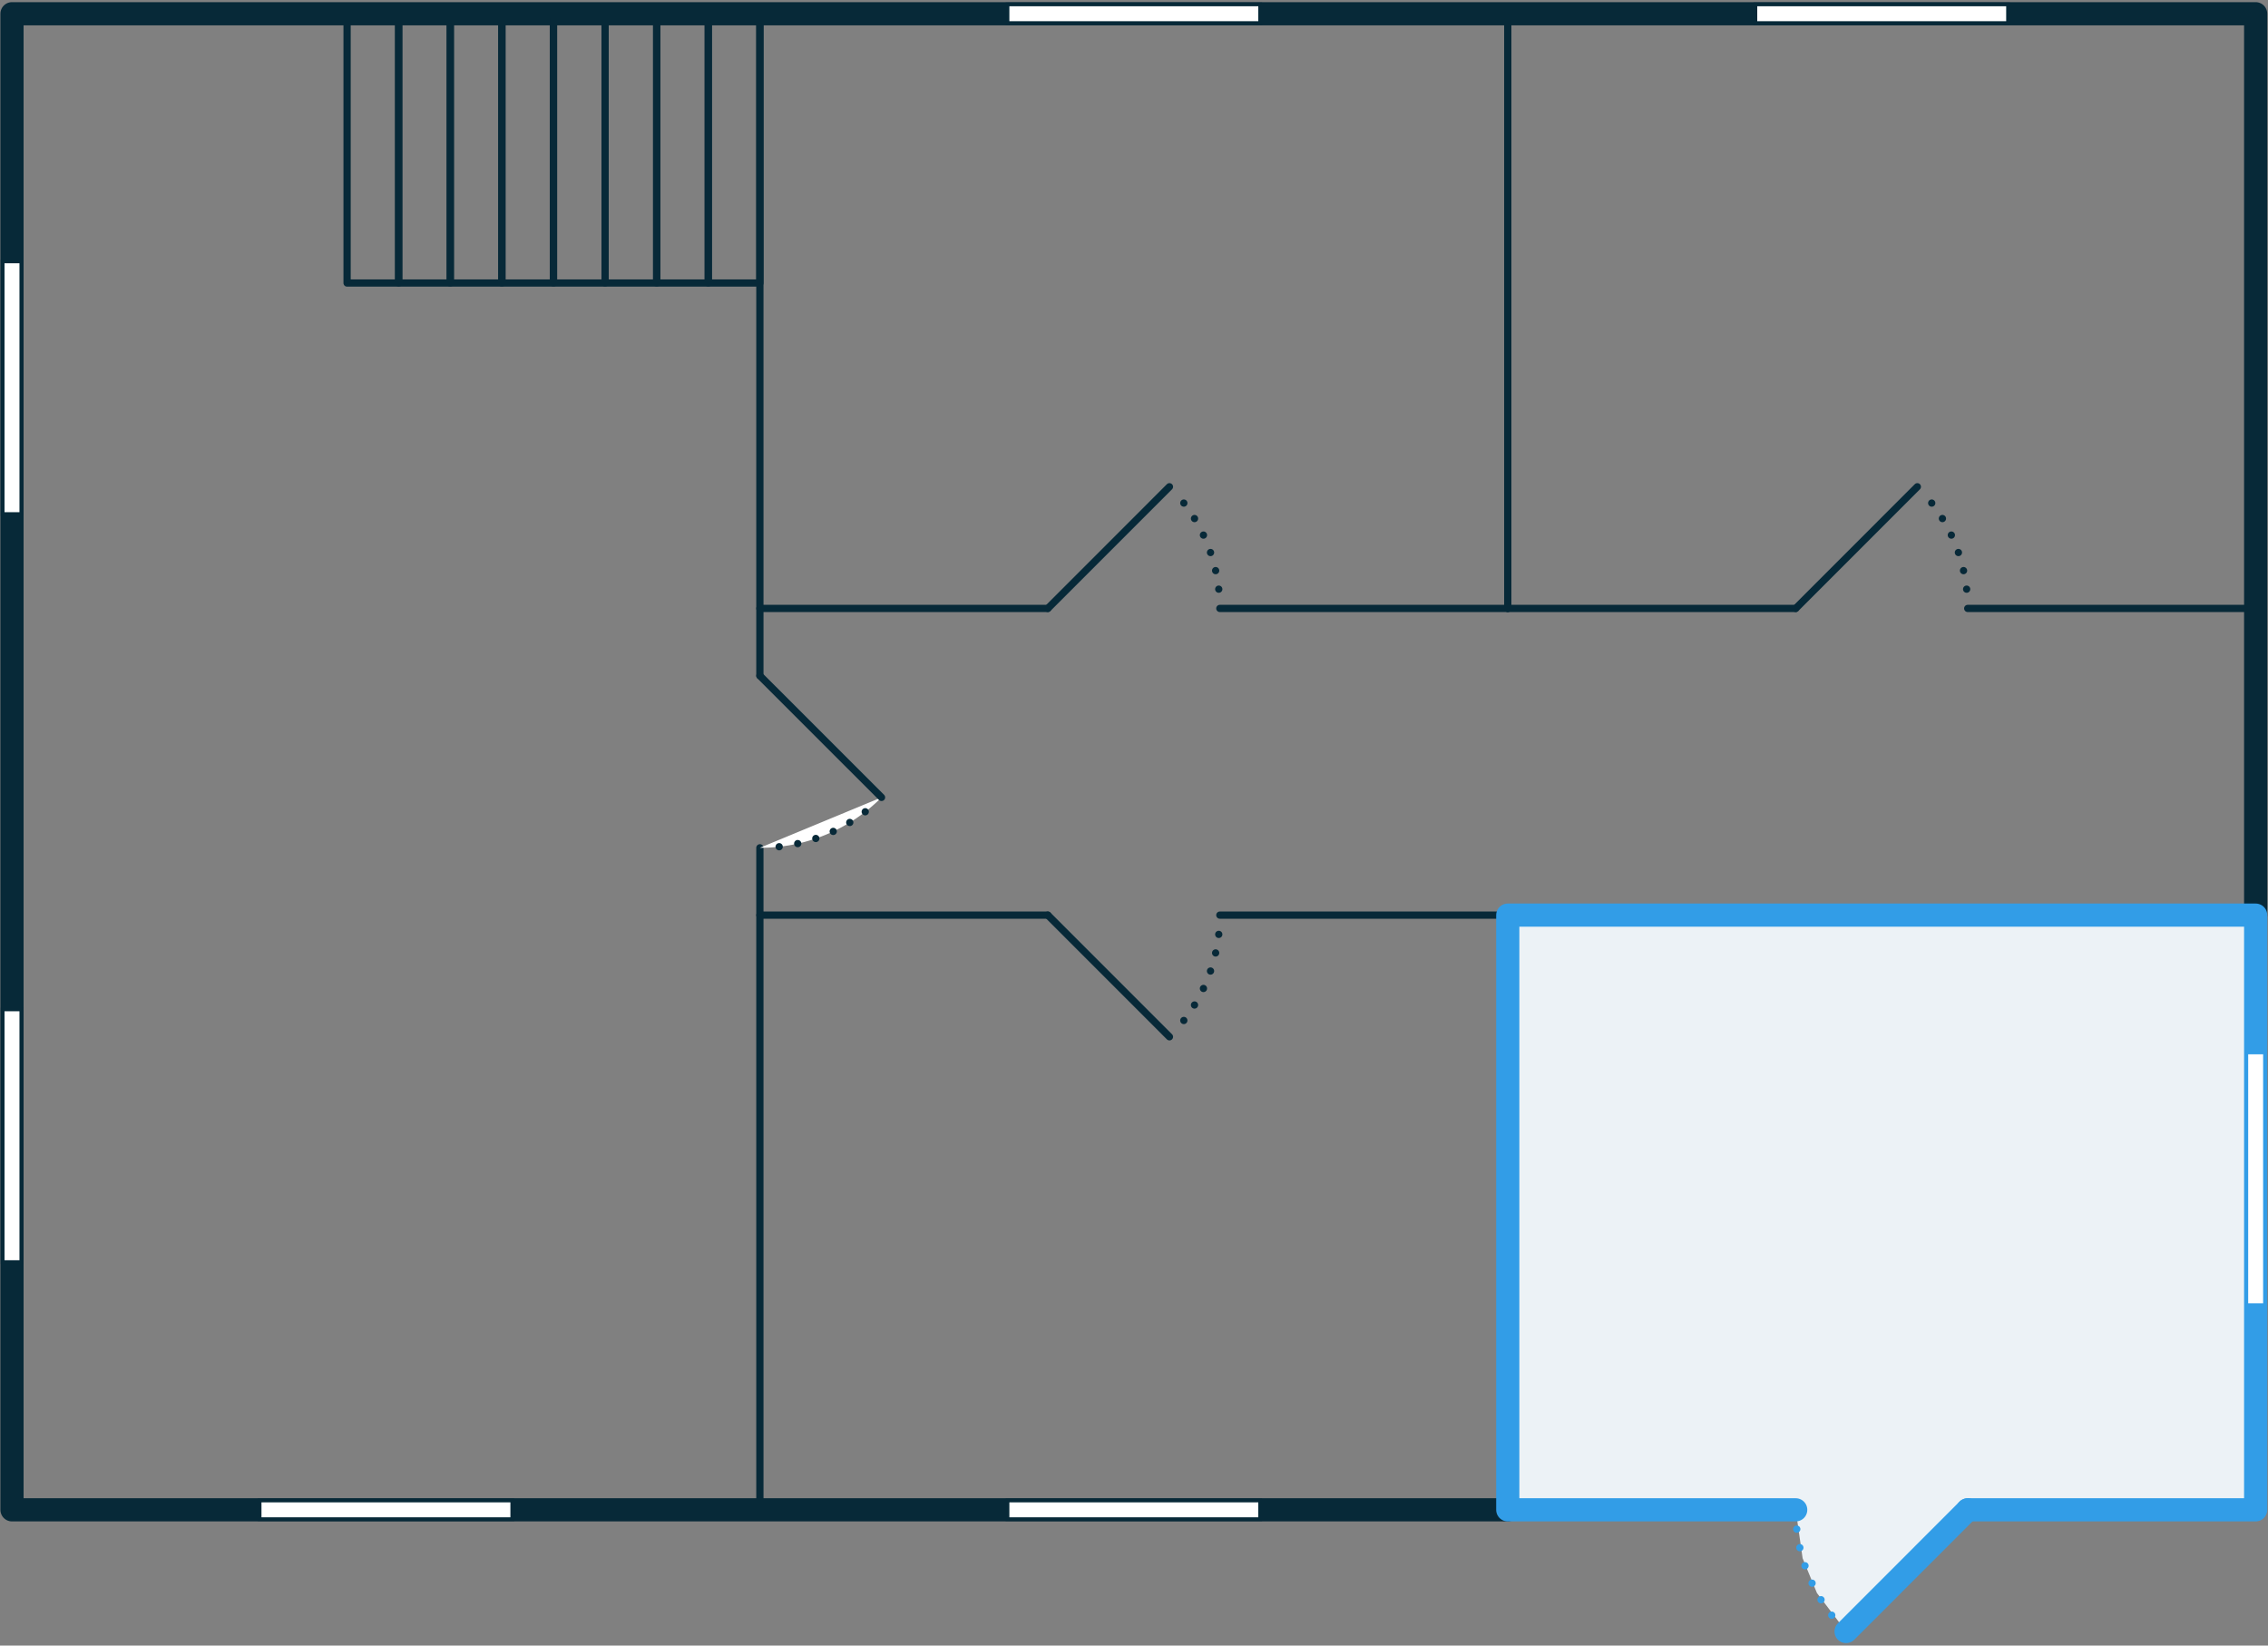 <svg xmlns="http://www.w3.org/2000/svg" viewBox="0 0 783 568"><rect x="0" y="0" width="783" height="568" fill="#808080" stroke="none"/><g id="3b" fill="none" fill-rule="evenodd"><g transform="rotate(-90 281.5 282)"><g id="Group-547" fill="#ECF2F6" transform="translate(0 521)"><polygon id="Fill-544" points="42.36 258.24 42.36 158.833 .369 116.84 13.639 106.778 25.656 101.83 42.36 99.446 42.36 .04 247.629 .04 247.629 99.446 247.629 158.833 247.629 258.24"/></g><g id="Group-608"><path id="Stroke-548" stroke="#329DE7" stroke-dasharray="0 6.495" stroke-linecap="round" stroke-linejoin="round" stroke-width="2.5" d="M35.7 620.81A59.15 59.15 0 0 0 2.8 635.55"/><path id="Stroke-552" stroke="#329DE7" stroke-linecap="round" stroke-linejoin="round" stroke-width="8" d="M42.36 679.83l-42-41.99"/><polyline id="Stroke-554" stroke="#072938" stroke-linecap="round" stroke-linejoin="round" stroke-width="8" points="42.36 521.04 42.36 4.641 558.759 4.641 558.759 779.24 247.629 779.24"/><polygon id="Fill-556" fill="#FFFFFF" points="386.042 7.869 473.276 7.869 473.276 1.415 386.042 1.415"/><path id="Fill-558" fill="#072938" d="M473.92 8.51V.77H385.4V8.5h88.52zM386.7 7.22V2.06h85.94v5.16H386.7z"/><polygon id="Fill-559" fill="#FFFFFF" points="127.843 7.869 215.076 7.869 215.076 1.415 127.843 1.415"/><path id="Fill-560" fill="#072938" d="M215.72 8.51V.77H127.2V8.5h88.52zM128.5 7.22V2.06h85.94v5.16H128.5z"/><polygon id="Fill-561" fill="#FFFFFF" points="555.532 435.558 561.985 435.558 561.985 348.324 555.532 348.324"/><path id="Fill-562" fill="#072938" d="M562.63 436.2v-88.52h-7.74v88.52h7.74zm-6.45-1.29v-85.94h5.16v85.94h-5.16z"/><polygon id="Fill-563" fill="#FFFFFF" points="555.532 693.756 561.985 693.756 561.985 606.522 555.532 606.522"/><path id="Fill-564" fill="#072938" d="M562.63 694.4v-88.52h-7.74v88.52h7.74zm-6.45-1.29v-85.94h5.16v85.94h-5.16z"/><polygon id="Fill-565" fill="#FFFFFF" points="45.587 90.124 45.587 177.358 39.133 177.358 39.133 90.124"/><path id="Fill-566" fill="#072938" d="M46.23 178V89.48H38.5V178h7.74zm-6.45-1.29V90.77h5.16v85.94h-5.16z"/><polygon id="Fill-567" fill="#FFFFFF" points="45.587 348.324 45.587 435.558 39.133 435.558 39.133 348.324"/><path id="Fill-568" fill="#072938" d="M46.23 436.2v-88.52H38.5v88.52h7.74zm-6.45-1.29v-85.94h5.16v85.94h-5.16z"/><path id="Stroke-569" stroke="#072938" stroke-linecap="round" stroke-linejoin="round" stroke-width="2.5" d="M247.43 521.04H42.36"/><path id="Stroke-570" stroke="#072938" stroke-linecap="round" stroke-linejoin="round" stroke-width="2.5" d="M353.49 521.04v99.4"/><path id="Stroke-571" stroke="#072938" stroke-linecap="round" stroke-linejoin="round" stroke-width="2.5" d="M353.49 679.83v99.41"/><path id="Stroke-572" stroke="#072938" stroke-linecap="round" stroke-linejoin="round" stroke-width="2.5" d="M247.63 262.84v99.4"/><path id="Stroke-573" stroke="#072938" stroke-linecap="round" stroke-linejoin="round" stroke-width="2.5" d="M247.63 421.63v99.41"/><path id="Stroke-574" stroke="#072938" stroke-linecap="round" stroke-linejoin="round" stroke-width="2.5" d="M353.49 262.84v99.4"/><path id="Stroke-575" stroke="#072938" stroke-linecap="round" stroke-linejoin="round" stroke-width="2.5" d="M353.49 421.63v99.41"/><path id="Stroke-576" stroke="#072938" stroke-linecap="round" stroke-linejoin="round" stroke-width="2.5" d="M558.76 262.84h-228.5"/><path id="Stroke-577" stroke="#072938" stroke-linecap="round" stroke-linejoin="round" stroke-width="2.5" d="M270.87 262.84H42.36"/><path id="Stroke-578" stroke="#072938" stroke-linecap="round" stroke-linejoin="round" stroke-width="2.5" d="M558.56 521.04H353.5"/><path id="Stroke-579" stroke="#072938" stroke-linecap="round" stroke-linejoin="round" stroke-width="2.5" d="M247.63 521.04v258.2"/><path id="Fill-580" fill="#FFFFFF" d="M270.87 262.84a59.2 59.2 0 0 0 17.39 42"/><path id="Stroke-582" stroke="#072938" stroke-dasharray="0 6.495" stroke-linecap="round" stroke-linejoin="round" stroke-width="2.5" d="M271.24 269.5a59.16 59.16 0 0 0 14.73 32.91"/><path id="Stroke-584" stroke="#072938" stroke-linecap="round" stroke-linejoin="round" stroke-width="2.5" d="M330.25 262.84l-41.99 42"/><path id="Stroke-586" stroke="#072938" stroke-dasharray="0 6.495" stroke-linecap="round" stroke-linejoin="round" stroke-width="2.5" d="M360.14 421.26a59.15 59.15 0 0 0 32.92-14.73"/><path id="Stroke-588" stroke="#072938" stroke-linecap="round" stroke-linejoin="round" stroke-width="2.5" d="M353.49 362.25l42 41.99"/><path id="Stroke-590" stroke="#072938" stroke-dasharray="0 6.495" stroke-linecap="round" stroke-linejoin="round" stroke-width="2.5" d="M240.98 421.26a59.15 59.15 0 0 1-32.92-14.73"/><path id="Stroke-592" stroke="#072938" stroke-linecap="round" stroke-linejoin="round" stroke-width="2.5" d="M247.63 362.25l-42 41.99"/><path id="Stroke-594" stroke="#072938" stroke-dasharray="0 6.495" stroke-linecap="round" stroke-linejoin="round" stroke-width="2.5" d="M360.14 679.46a59.15 59.15 0 0 0 32.92-14.73"/><path id="Stroke-596" stroke="#072938" stroke-linecap="round" stroke-linejoin="round" stroke-width="2.5" d="M353.49 620.45l42 41.99"/><polygon id="Stroke-597" stroke="#072938" stroke-linecap="round" stroke-linejoin="round" stroke-width="2.5" points="558.759 173.769 558.759 155.956 465.815 155.956 465.815 173.769"/><polygon id="Stroke-598" stroke="#072938" stroke-linecap="round" stroke-linejoin="round" stroke-width="2.5" points="558.759 155.955 558.759 138.141 465.815 138.141 465.815 155.955"/><polygon id="Stroke-599" stroke="#072938" stroke-linecap="round" stroke-linejoin="round" stroke-width="2.5" points="558.759 138.141 558.759 120.326 465.815 120.326 465.815 138.141"/><polygon id="Stroke-600" stroke="#072938" stroke-linecap="round" stroke-linejoin="round" stroke-width="2.5" points="558.759 262.841 558.759 245.027 465.815 245.027 465.815 262.841"/><polygon id="Stroke-601" stroke="#072938" stroke-linecap="round" stroke-linejoin="round" stroke-width="2.5" points="558.759 245.027 558.759 227.212 465.815 227.212 465.815 245.027"/><polygon id="Stroke-602" stroke="#072938" stroke-linecap="round" stroke-linejoin="round" stroke-width="2.5" points="558.759 227.212 558.759 209.398 465.815 209.398 465.815 227.212"/><polygon id="Stroke-603" stroke="#072938" stroke-linecap="round" stroke-linejoin="round" stroke-width="2.5" points="558.759 209.398 558.759 191.584 465.815 191.584 465.815 209.398"/><polygon id="Stroke-604" stroke="#072938" stroke-linecap="round" stroke-linejoin="round" stroke-width="2.5" points="558.759 191.584 558.759 173.769 465.815 173.769 465.815 191.584"/><polyline id="Stroke-605" stroke="#329DE7" stroke-linecap="round" stroke-linejoin="round" stroke-width="8" points="42.36 620.446 42.36 521.04 247.629 521.04 247.629 779.24 42.36 779.24 42.36 679.833"/><polygon id="Fill-606" fill="#FFFFFF" points="112.996 782.468 200.23 782.468 200.23 776.012 112.996 776.012"/><path id="Fill-607" fill="#329DE7" d="M200.88 783.11v-7.74h-88.53v7.74h88.53zm-87.24-1.29v-5.16h85.95v5.16h-85.95z"/></g></g></g></svg>